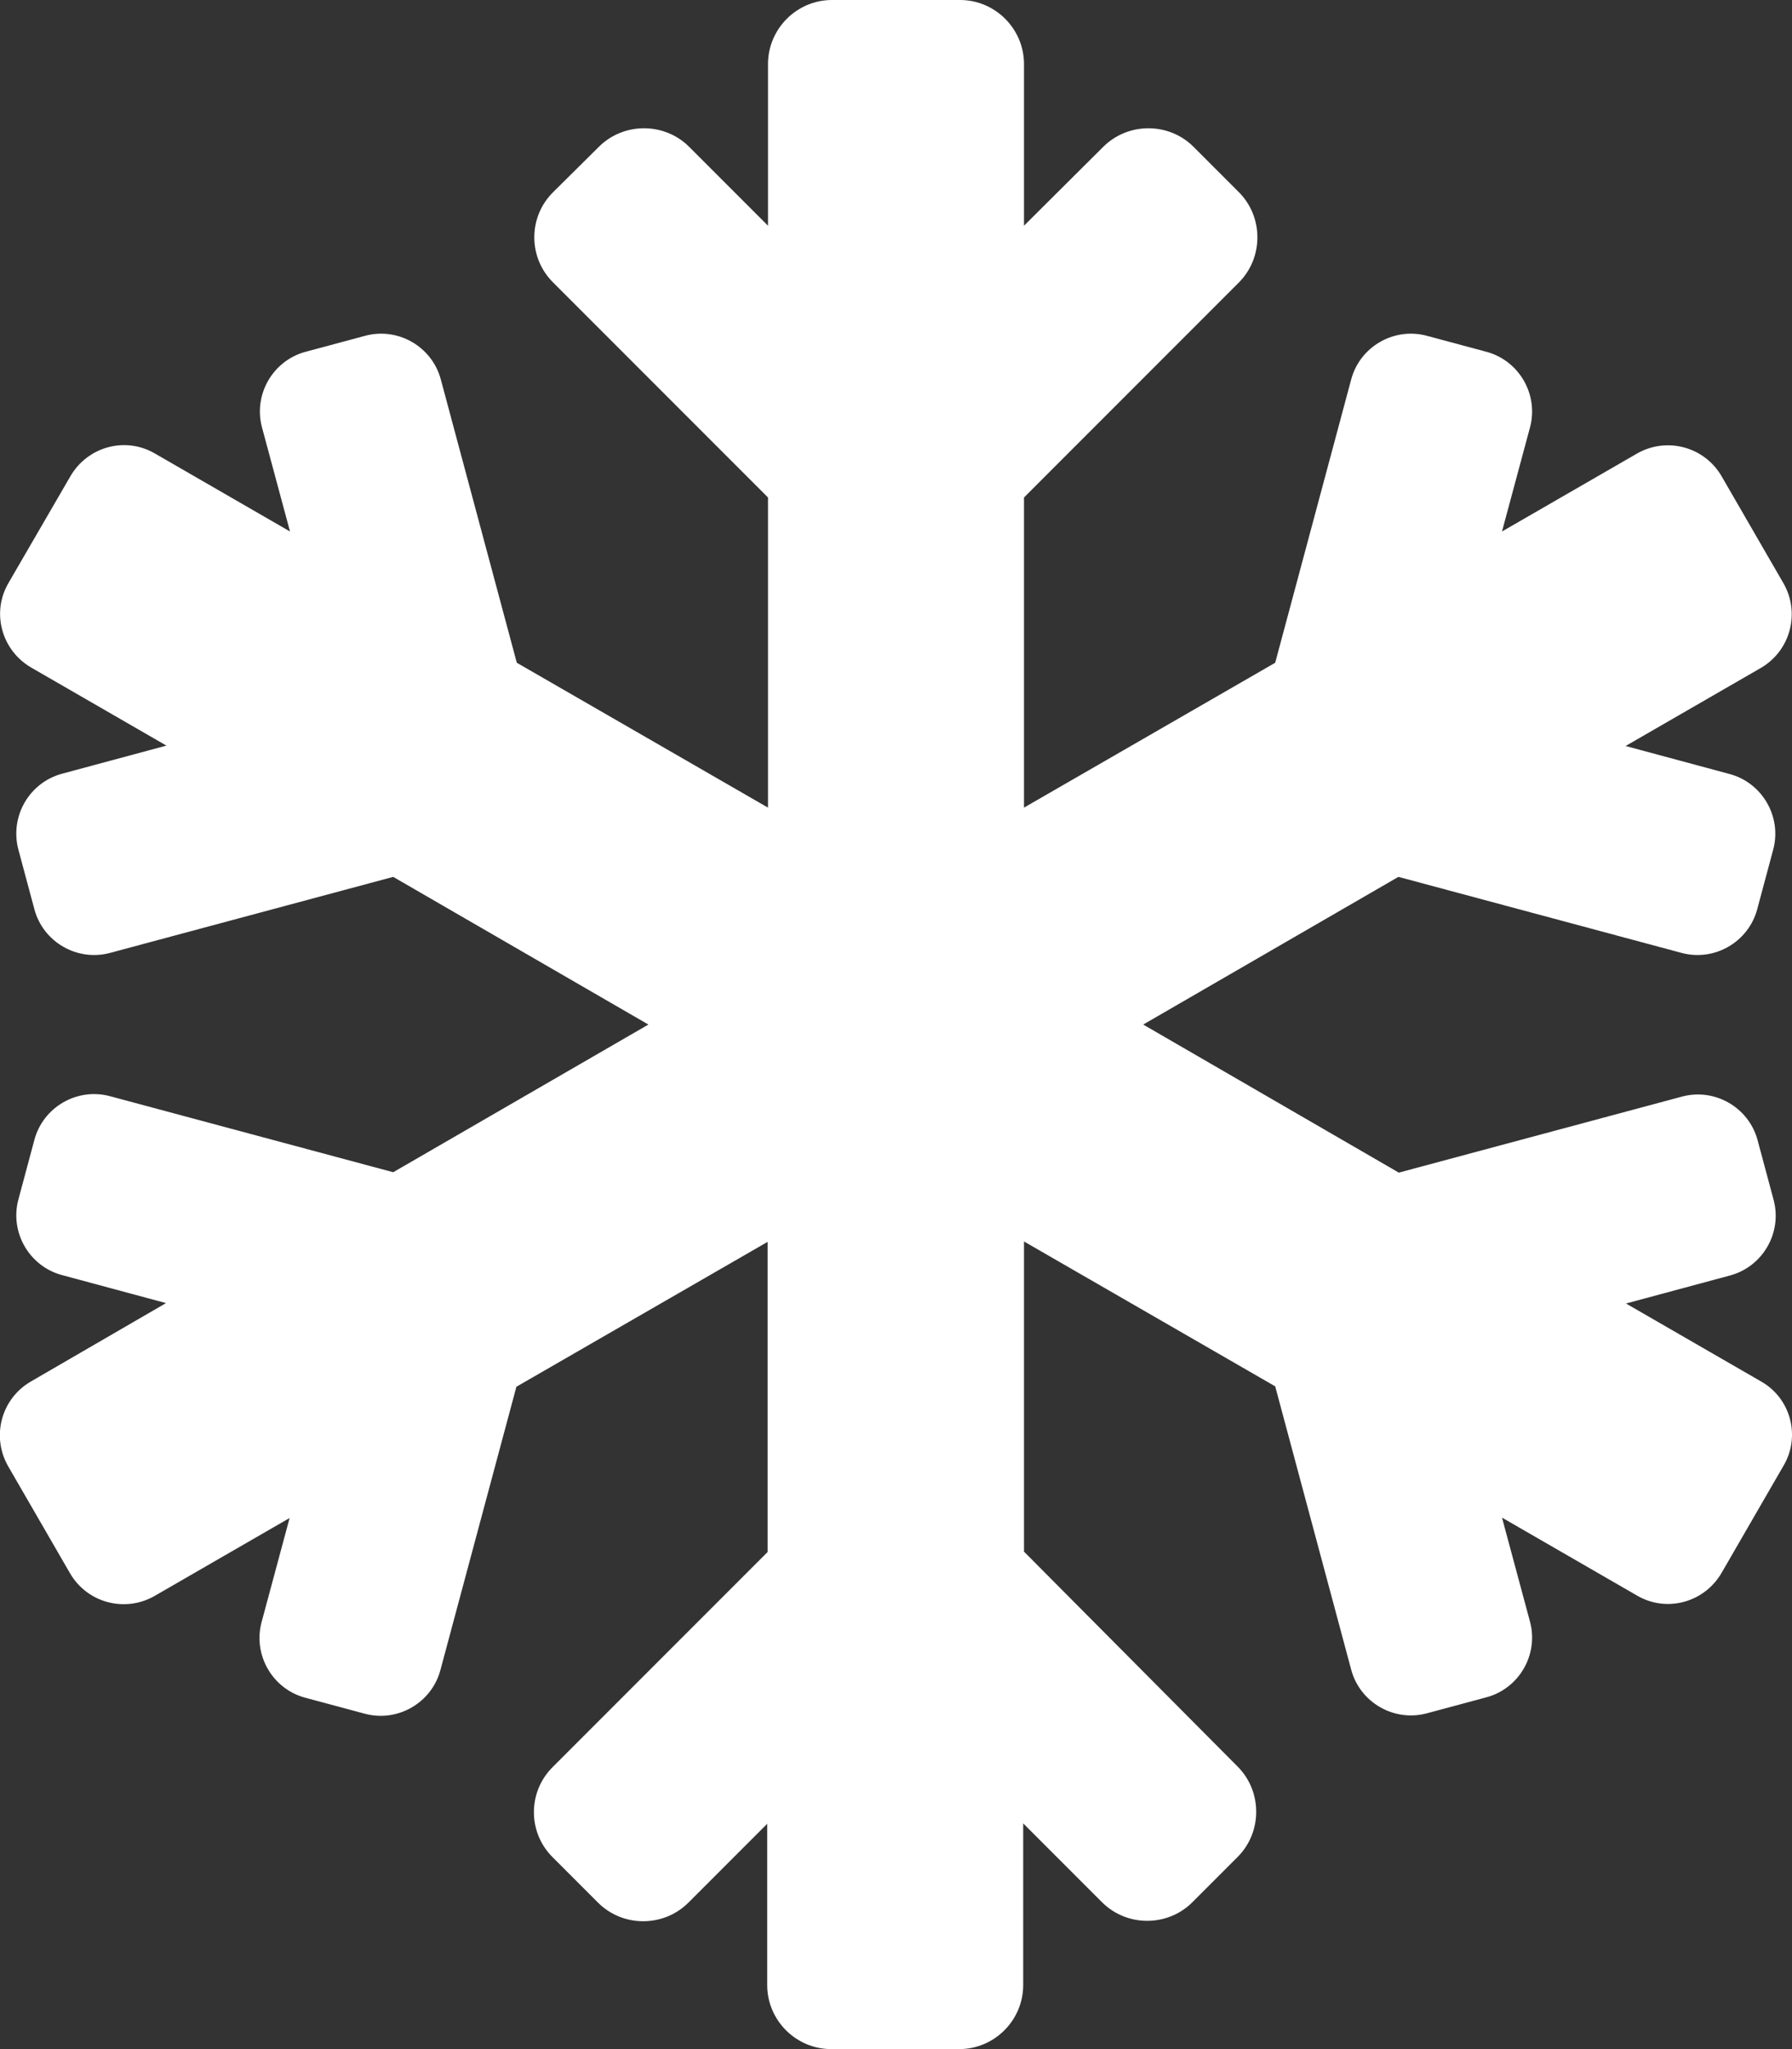 <?xml version="1.0" encoding="utf-8"?>
<!-- Generator: Adobe Illustrator 22.1.0, SVG Export Plug-In . SVG Version: 6.00 Build 0)  -->
<svg version="1.1" id="Laag_1" focusable="false" xmlns="http://www.w3.org/2000/svg" xmlns:xlink="http://www.w3.org/1999/xlink"
	 x="0px" y="0px" viewBox="0 0 448 512" style="enable-background:new 0 0 448 512;" xml:space="preserve">
<rect x="0" y="0" width="448" height="512" fill="#333333" stroke="none"/>
<style type="text/css">
	.st0{fill:#FFFFFF;}
</style>
<g id="XMLID_1_">
	<g>
		<path class="st0" d="M440.3,345.2c7.4,4.2,9.9,13.7,5.6,21L430.4,393c-4.3,7.4-13.7,10-21.1,5.7l-33.8-19.5l7,26
			c2.2,8.2-2.7,16.7-10.9,18.9l-14.9,4c-8.2,2.2-16.7-2.7-18.9-10.9l-19-70.8L256,310.2v77.5l53.4,53.7c6.2,6.2,6.2,16.4,0,22.6
			l-11.3,11.3c-6.2,6.2-16.4,6.2-22.6,0l-19.7-19.7V496c0,8.8-7.2,16-16,16h-32c-8.8,0-16-7.2-16-16v-40.3l-19.7,19.7
			c-6.2,6.2-16.4,6.2-22.6,0l-11.3-11.3c-6.3-6.2-6.3-16.4,0-22.6l53.7-53.7v-77.5l-62.8,36.2l-19,70.8
			c-2.2,8.2-10.7,13.1-18.9,10.9l-14.9-4c-8.2-2.2-13.1-10.7-10.9-18.9l7-26l-33.8,19.5c-7.4,4.2-16.8,1.7-21.1-5.7L2,366.3
			c-4.2-7.4-1.7-16.8,5.7-21.1l33.8-19.6l-26-7c-8.2-2.2-13.1-10.7-10.9-18.9l4-14.9c2.2-8.2,10.7-13.1,18.9-10.9l70.8,19l63.8-36.9
			l-63.8-36.9l-70.8,19c-8.2,2.2-16.7-2.7-18.9-10.9l-4-14.9c-2.2-8.3,2.7-16.8,11-19l26-7L7.8,166.8c-7.4-4.3-10-13.7-5.7-21.1
			L17.6,119c4.3-7.4,13.7-10,21.1-5.7l33.8,19.5l-7-26c-2.2-8.2,2.7-16.7,10.9-18.9l14.9-4c8.2-2.2,16.7,2.7,18.9,10.9l19,70.8
			l62.8,36.2v-77.5l-53.7-53.7c-6.3-6.2-6.3-16.4,0-22.6l11.4-11.3c6.2-6.2,16.4-6.2,22.6,0L192,56.4V16c0-8.8,7.2-16,16-16h32
			c8.8,0,16,7.2,16,16v40.4l19.8-19.7c6.2-6.2,16.4-6.2,22.6,0L309.7,48c6.2,6.2,6.2,16.4,0,22.6L256,124.3v77.5l62.8-36.2l19-70.8
			c2.2-8.2,10.7-13.1,18.9-10.9l14.9,4c8.2,2.2,13.1,10.7,10.9,18.9l-7,26l33.8-19.5c7.4-4.2,16.8-1.7,21.1,5.7l15.5,26.8
			c4.2,7.4,1.7,16.8-5.7,21.1l-33.8,19.5l26,7c8.2,2.2,13.1,10.7,10.9,18.9l-4,14.9c-2.2,8.2-10.7,13.1-18.9,10.9l-70.8-19
			L285.8,256l63.9,37l70.8-19c8.2-2.2,16.7,2.7,18.9,10.9l4,14.9c2.2,8.2-2.7,16.7-10.9,18.9l-26,7L440.3,345.2z"/>
	</g>
	<g>
	</g>
</g>
</svg>
